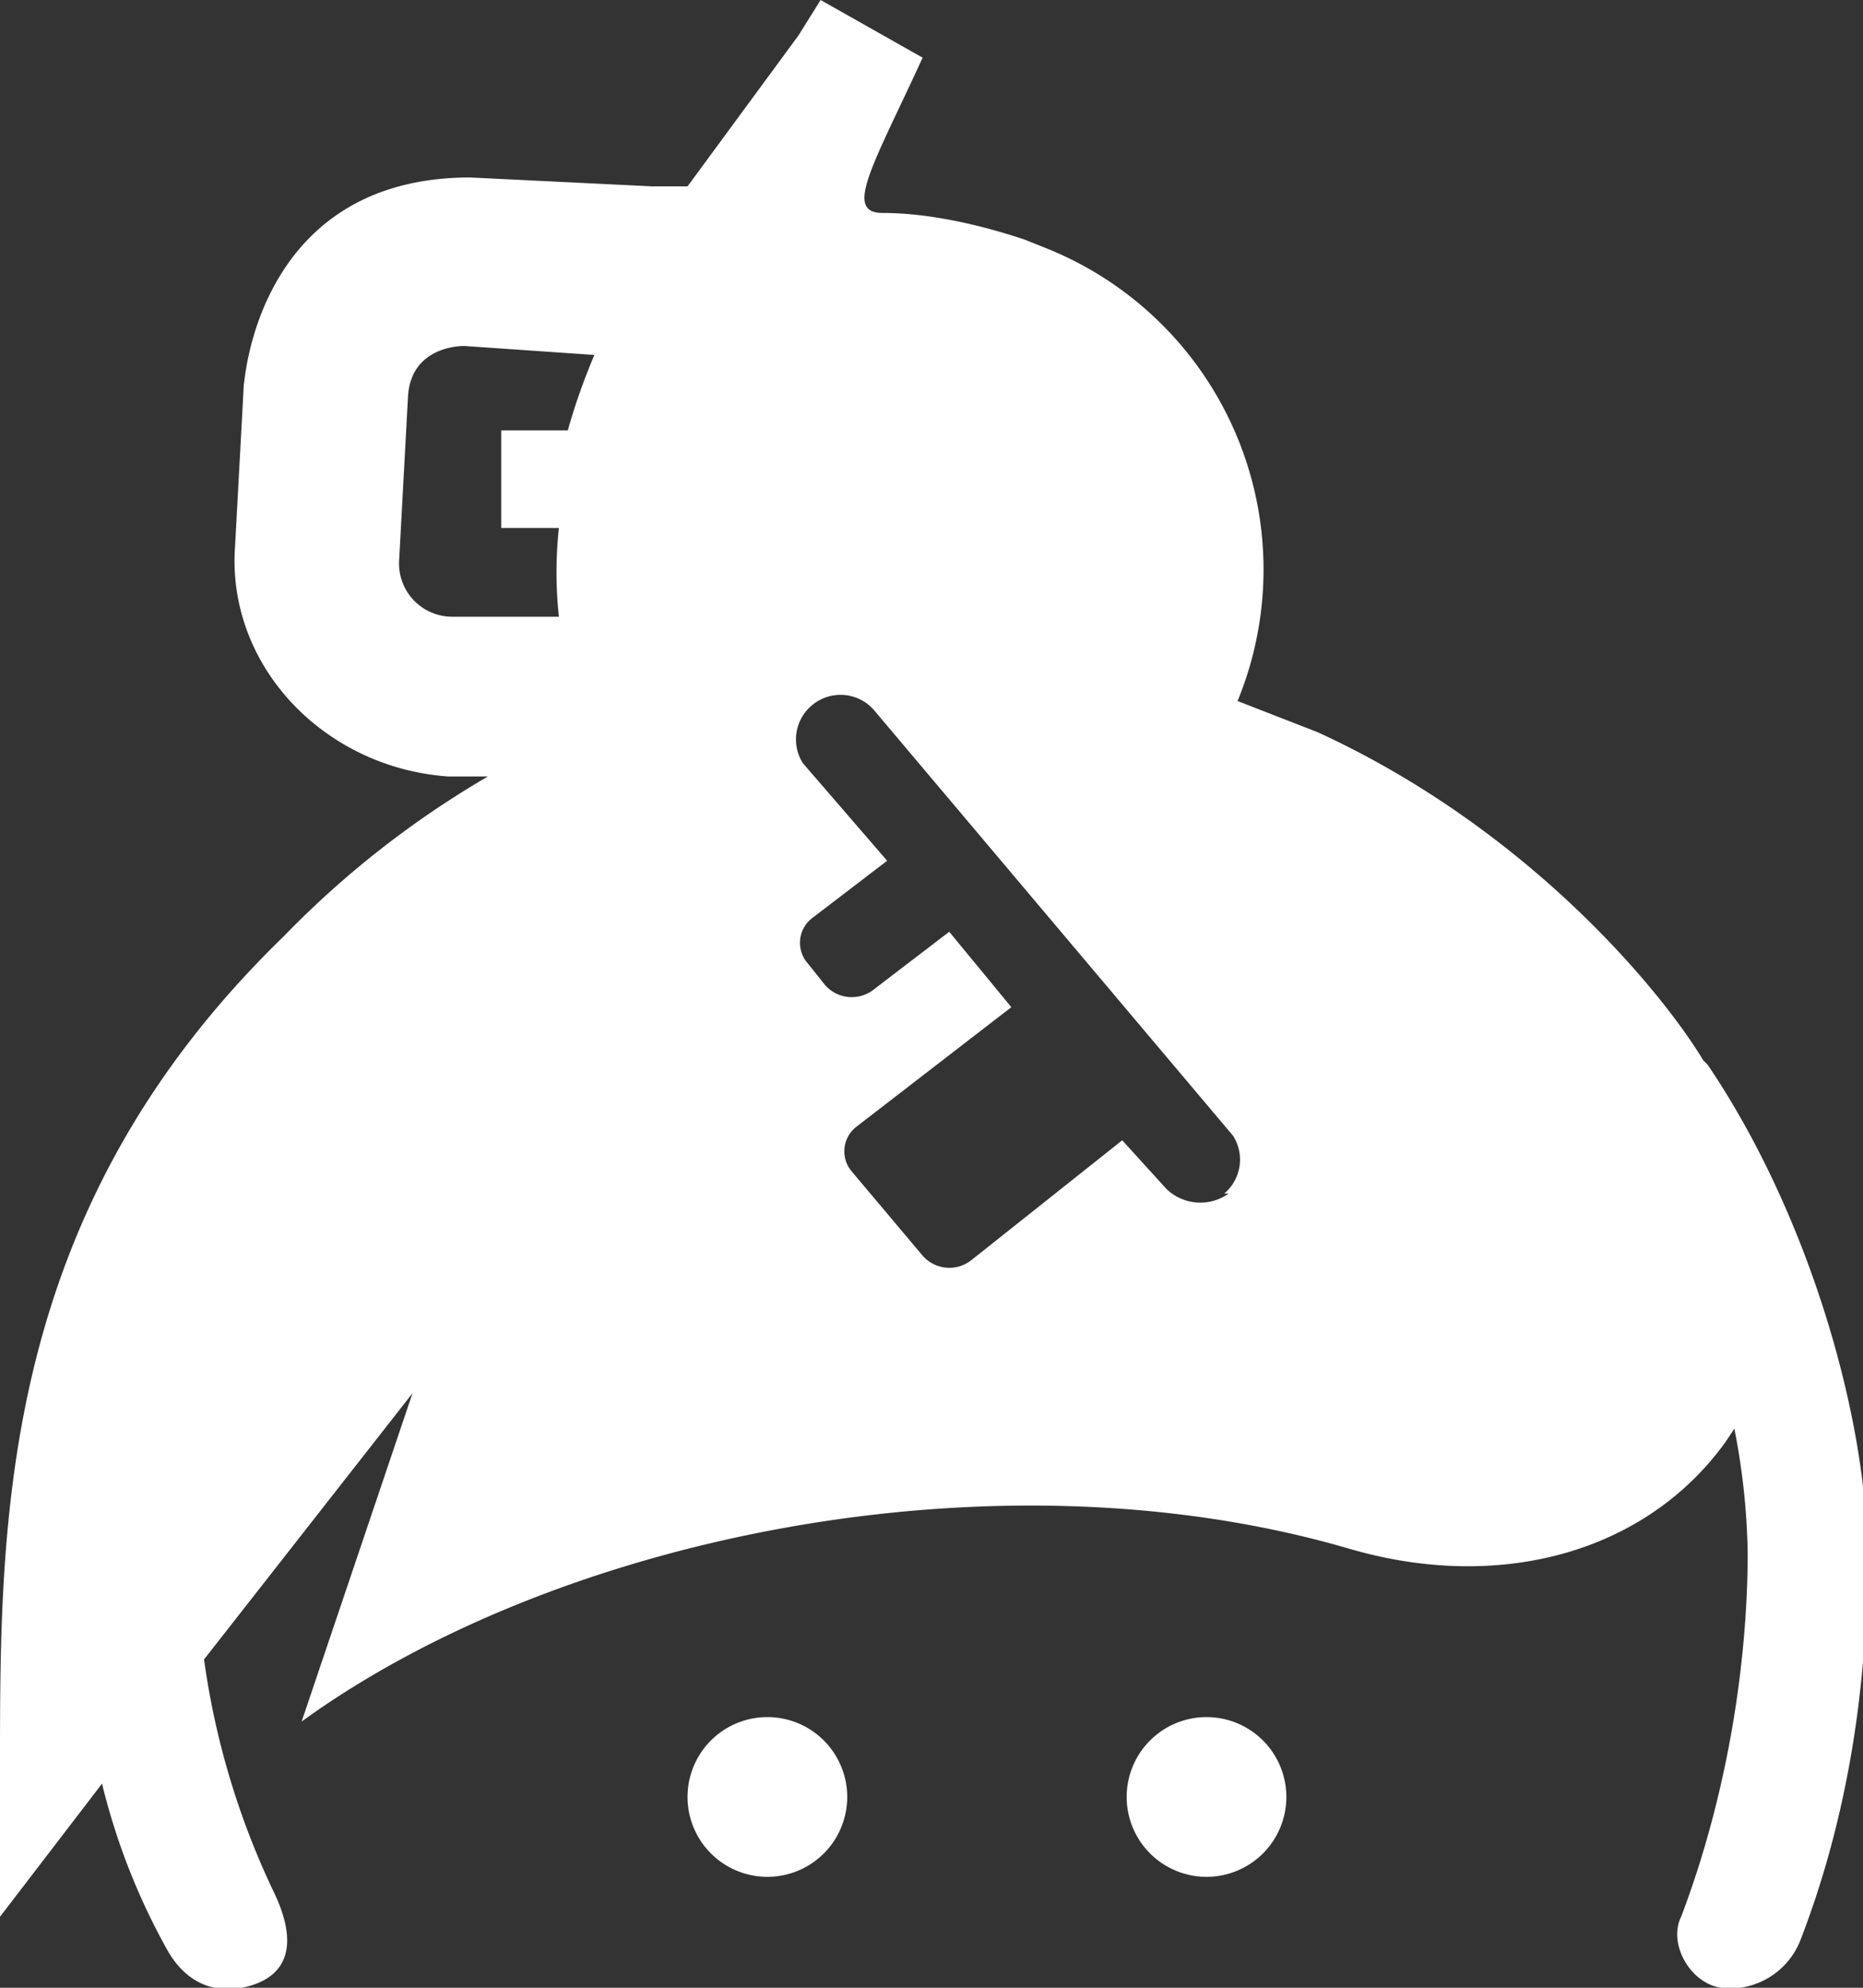 <svg id="Layer_1" data-name="Layer 1" xmlns="http://www.w3.org/2000/svg" viewBox="0 0 420 448"><rect x="0" y="0" width="420" height="448" fill="#333333" stroke="none"/><title>keybase</title><path d="M286,419a18,18,0,1,0,18,18A18,18,0,0,0,286,419ZM398,271c-9-15-39-52-87-74l-18-7A78,78,0,0,0,250,88l-5-2c-12-4-23-6-32-6s-2-11,9-35L199,32l-5,8L169,74h-8l-41-2c-51,0-51,52-51,46l-2,37c-2,27,20,50,48,52h9a214,214,0,0,0-46,36C14,305,14,374,14,430v34l23-30a149,149,0,0,0,15,38c6,10,15,9,20,7s10-7,4-20a178,178,0,0,1-16-53l47-60L82,420c58-42,157-62,236-39,34,10,67,1,85-24l2-3a156,156,0,0,1,3,28c0,23-4,53-15,82-3,6,2,15,9,16s15-3,18-11c10-26,15-55,15-86s-13-77-36-111ZM142,129H127v22h13a93,93,0,0,0,0,20H116a12,12,0,0,1-12-13h0l2-37c1-12,14-11,13-11l29,2A144,144,0,0,0,142,129ZM291,301a11,11,0,0,1-14-1l-10-11-34,27a8,8,0,0,1-11-1l-16-19a7,7,0,0,1,1-10l35-27-14-17-17,13a8,8,0,0,1-11-1l-4-5a7,7,0,0,1,1-10l17-13-19-22a10,10,0,0,1,2-13h0a10,10,0,0,1,14,1l81,96a10,10,0,0,1-2,13h0ZM187,419a18,18,0,1,0,18,18A18,18,0,0,0,187,419Z" transform="translate(-14 -32)" style="fill:#fff"/></svg>